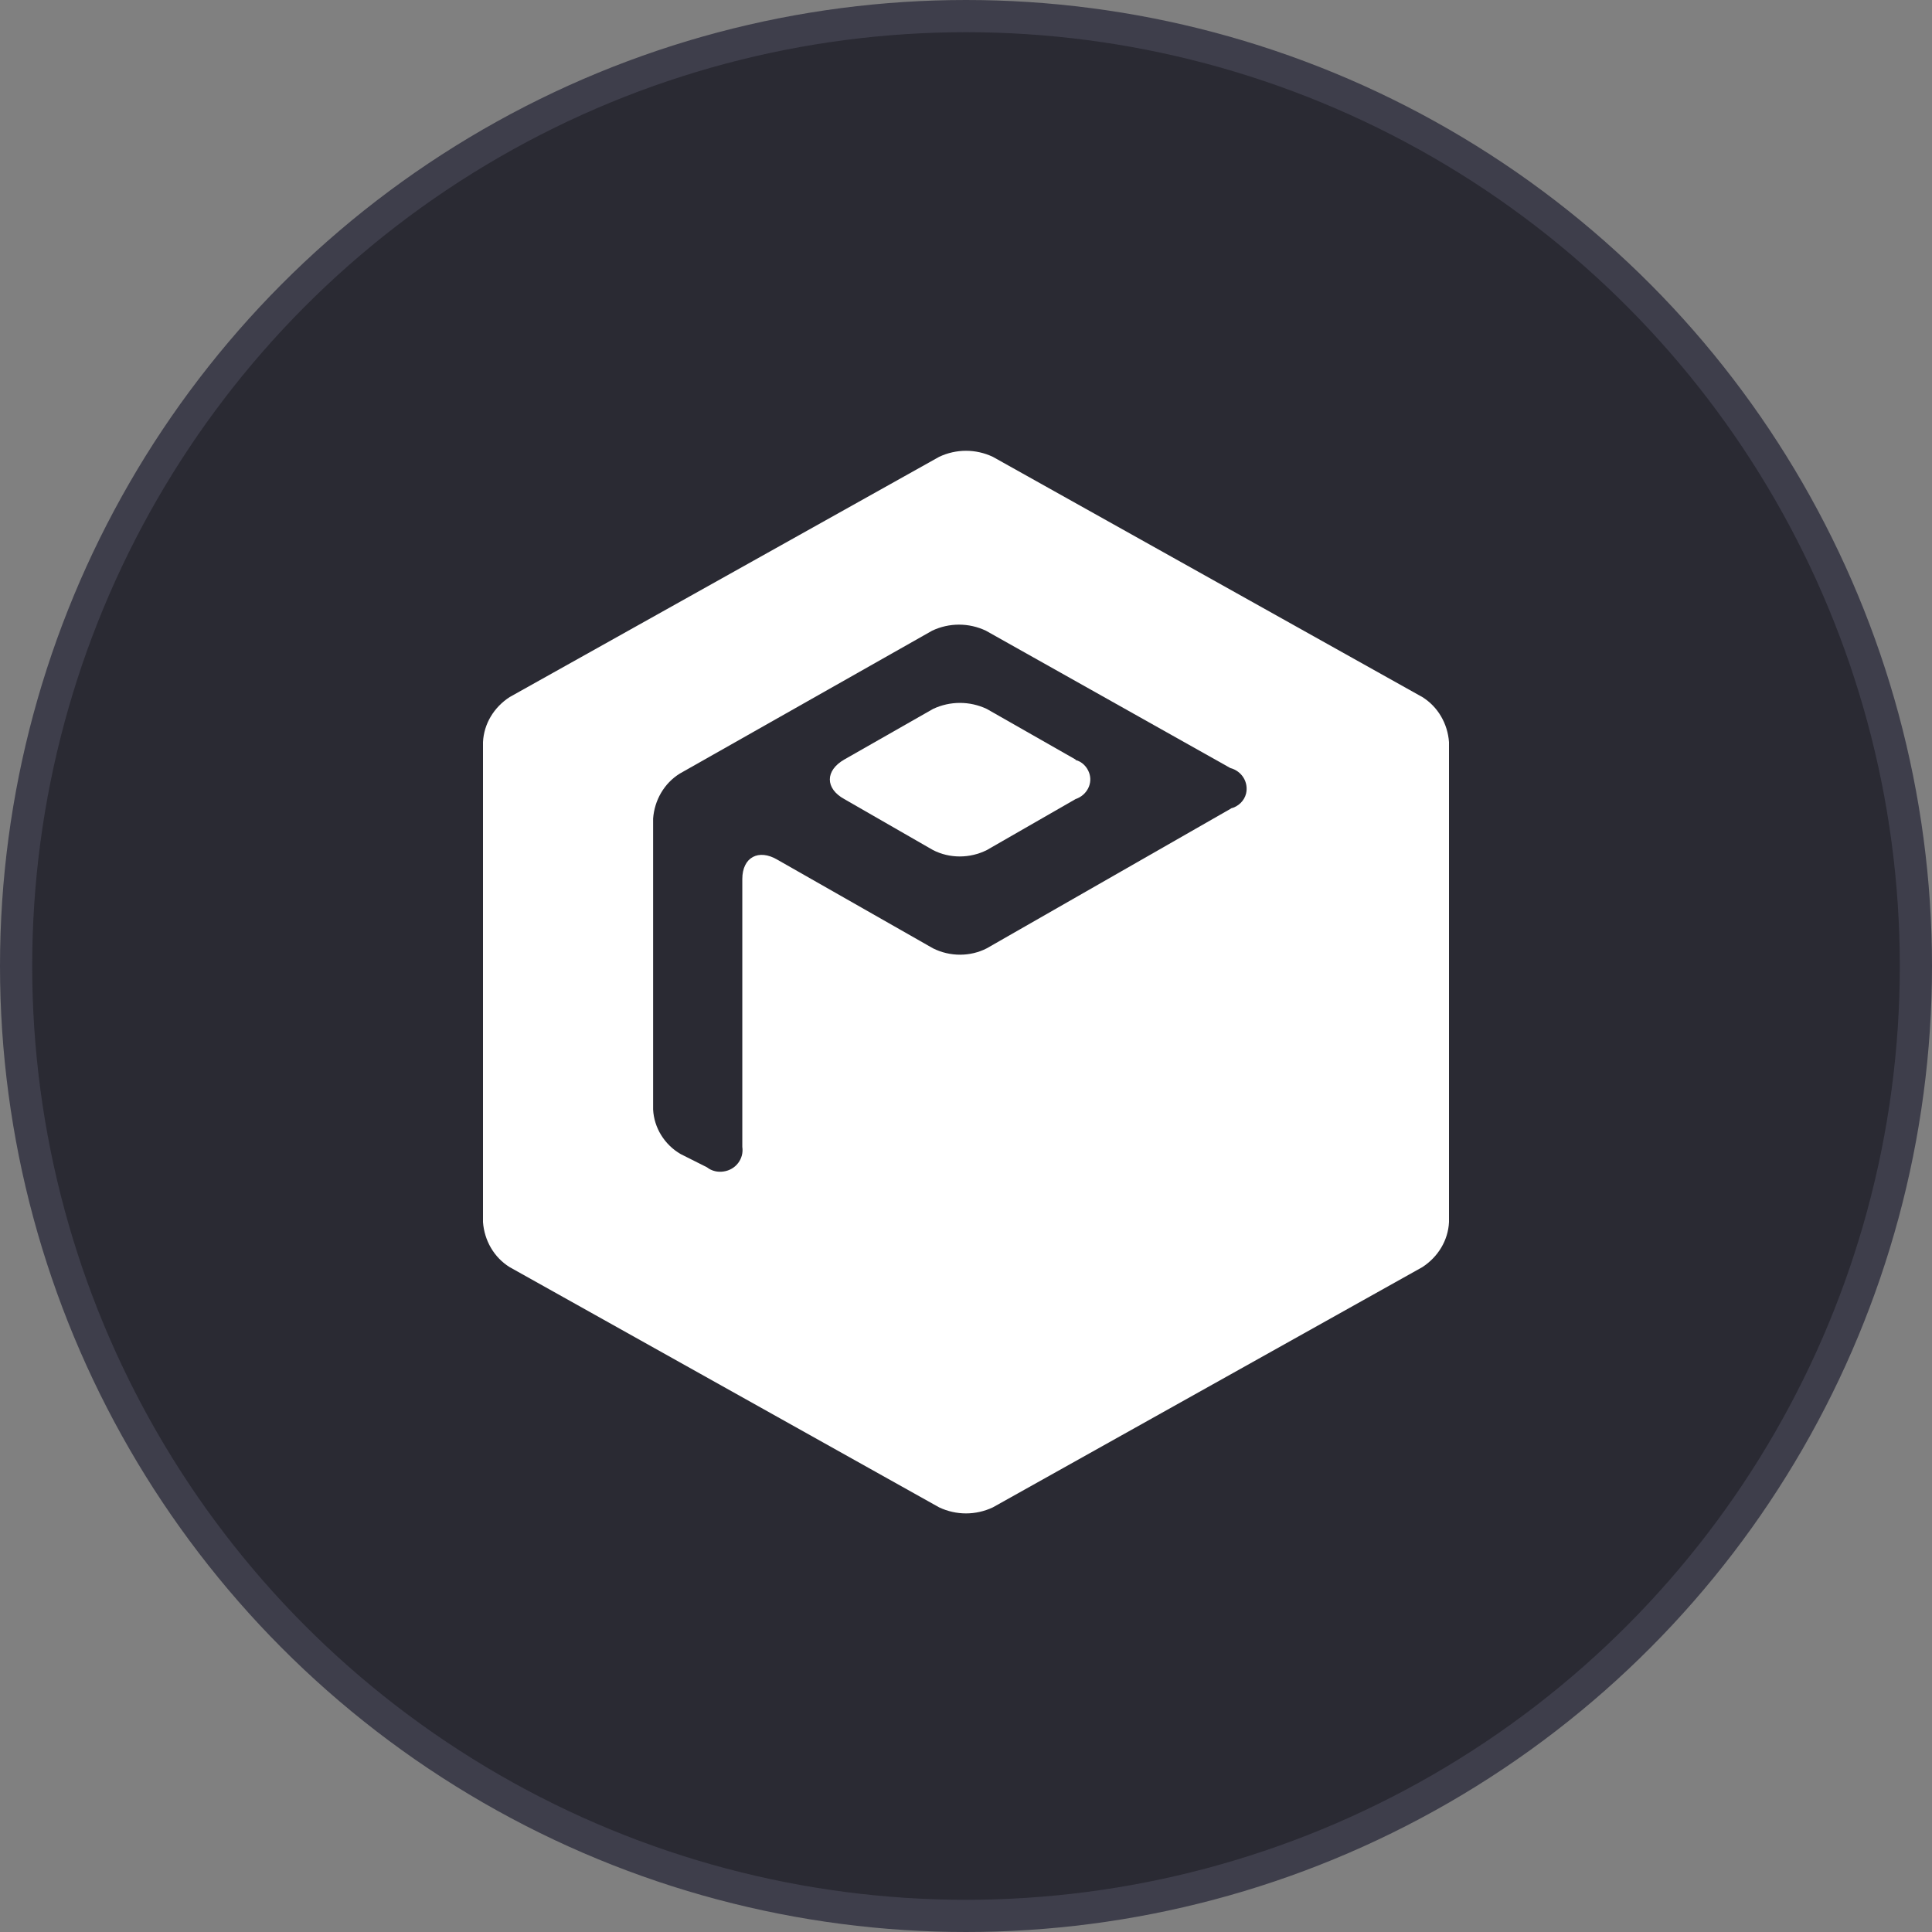 <svg width="60" height="60" viewBox="0 0 60 60" fill="none" xmlns="http://www.w3.org/2000/svg">
<rect x="0" y="0" width="60" height="60" fill="#808080" stroke="none"/>
<g clip-path="url(#clip0_98_2940)">
<circle cx="30" cy="30" r="29.5" fill="#2A2A33" stroke="#3E3E4B"/>
<path d="M33.403 23.588L30.646 22.017C30.117 21.767 29.506 21.767 28.976 22.017L26.22 23.588C25.622 23.931 25.622 24.486 26.22 24.816L28.976 26.4C29.492 26.664 30.117 26.664 30.646 26.4L33.403 24.816C33.756 24.697 33.946 24.328 33.823 23.997C33.756 23.813 33.606 23.654 33.403 23.602V23.588Z" fill="white"/>
<path d="M38.237 25.106L30.645 29.451C30.129 29.715 29.504 29.715 28.975 29.451L24.153 26.705C23.556 26.348 23.053 26.626 23.053 27.299V35.617C23.108 35.986 22.85 36.329 22.469 36.382C22.293 36.409 22.103 36.369 21.953 36.25L21.139 35.841C20.636 35.55 20.311 35.023 20.283 34.455V25.423C20.324 24.855 20.623 24.327 21.112 24.024L28.948 19.587C29.477 19.336 30.088 19.336 30.618 19.587L38.209 23.852C38.562 23.945 38.78 24.288 38.698 24.644C38.644 24.869 38.454 25.053 38.223 25.106H38.237ZM44.172 21.648L30.835 14.188C30.305 13.937 29.695 13.937 29.165 14.188L15.828 21.648C15.339 21.965 15.027 22.479 15 23.047V37.953C15.041 38.521 15.339 39.049 15.828 39.352L29.165 46.812C29.695 47.063 30.305 47.063 30.835 46.812L44.172 39.352C44.66 39.035 44.973 38.521 45 37.953V23.047C44.959 22.479 44.66 21.951 44.172 21.648Z" fill="white"/>
</g>
<defs>
<clipPath id="clip0_98_2940">
<rect width="60" height="60" fill="white"/>
</clipPath>
</defs>
</svg>
